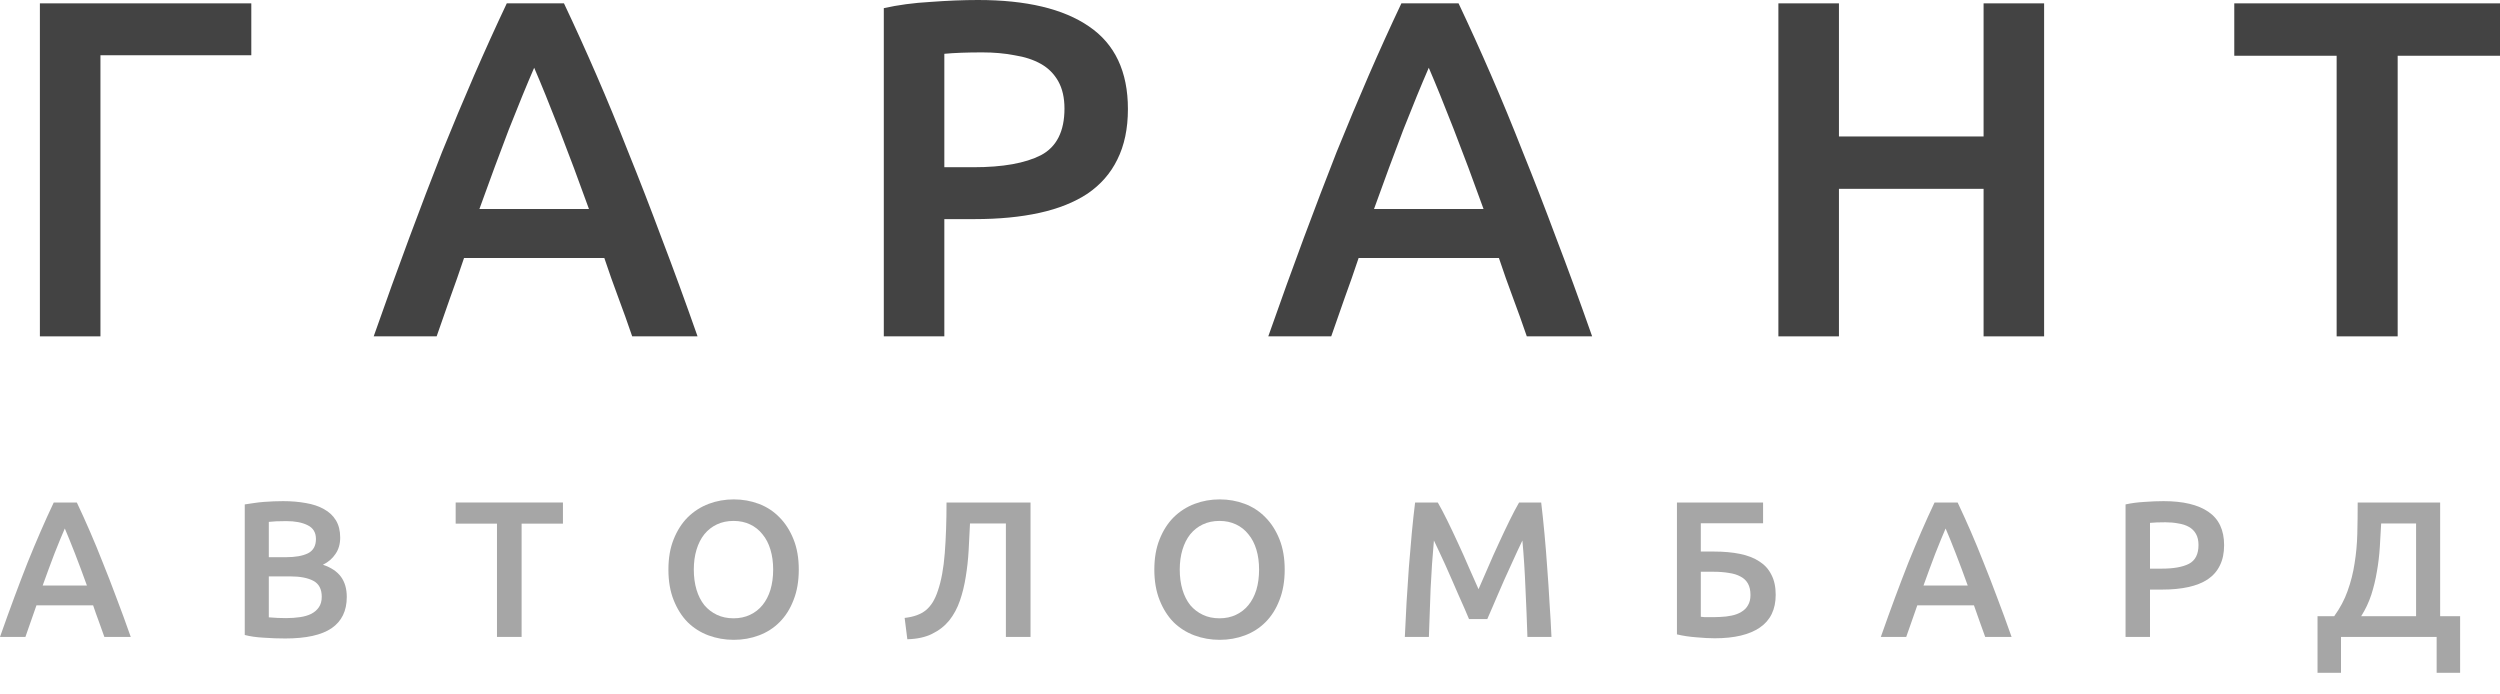 <svg width="90" height="25" viewBox="0 0 90 25" fill="none" xmlns="http://www.w3.org/2000/svg">
<path d="M3.616 12.109H1.436V0.121H9.047V1.989H3.616V12.109Z" fill="#434343"/>
<path d="M22.759 12.109C22.598 11.636 22.431 11.169 22.258 10.708C22.085 10.247 21.918 9.774 21.756 9.289H16.705C16.543 9.774 16.376 10.252 16.203 10.725C16.042 11.187 15.88 11.648 15.719 12.109H13.453C13.902 10.829 14.329 9.647 14.733 8.563C15.136 7.479 15.528 6.452 15.909 5.484C16.301 4.515 16.688 3.592 17.068 2.716C17.449 1.839 17.841 0.974 18.244 0.121H20.303C20.707 0.974 21.099 1.839 21.479 2.716C21.86 3.592 22.24 4.515 22.621 5.484C23.013 6.452 23.411 7.479 23.815 8.563C24.23 9.647 24.662 10.829 25.112 12.109H22.759ZM19.23 2.439C18.965 3.05 18.66 3.794 18.314 4.671C17.979 5.547 17.627 6.499 17.258 7.525H21.203C20.833 6.499 20.476 5.541 20.13 4.653C19.784 3.765 19.484 3.027 19.23 2.439Z" fill="#434343"/>
<path d="M35.207 0C36.949 0 38.281 0.317 39.203 0.951C40.138 1.586 40.605 2.578 40.605 3.927C40.605 4.63 40.478 5.236 40.224 5.743C39.982 6.239 39.624 6.648 39.151 6.971C38.679 7.283 38.102 7.513 37.422 7.663C36.741 7.813 35.963 7.888 35.086 7.888H33.996V12.109H31.817V0.294C32.324 0.179 32.884 0.104 33.495 0.069C34.117 0.023 34.688 0 35.207 0ZM35.363 1.886C34.809 1.886 34.354 1.903 33.996 1.937V6.02H35.052C36.101 6.02 36.908 5.876 37.474 5.587C38.039 5.288 38.321 4.728 38.321 3.909C38.321 3.517 38.246 3.189 38.096 2.923C37.946 2.658 37.739 2.451 37.474 2.301C37.208 2.151 36.891 2.047 36.522 1.989C36.164 1.92 35.778 1.886 35.363 1.886Z" fill="#434343"/>
<path d="M54.965 12.109C54.803 11.636 54.636 11.169 54.463 10.708C54.29 10.247 54.123 9.774 53.961 9.289H48.91C48.749 9.774 48.581 10.252 48.408 10.725C48.247 11.187 48.086 11.648 47.924 12.109H45.658C46.108 10.829 46.534 9.647 46.938 8.563C47.342 7.479 47.734 6.452 48.114 5.484C48.506 4.515 48.893 3.592 49.273 2.716C49.654 1.839 50.046 0.974 50.45 0.121H52.508C52.912 0.974 53.304 1.839 53.684 2.716C54.065 3.592 54.446 4.515 54.826 5.484C55.218 6.452 55.616 7.479 56.02 8.563C56.435 9.647 56.867 10.829 57.317 12.109H54.965ZM51.436 2.439C51.17 3.05 50.865 3.794 50.519 4.671C50.184 5.547 49.833 6.499 49.464 7.525H53.408C53.039 6.499 52.681 5.541 52.335 4.653C51.989 3.765 51.689 3.027 51.436 2.439Z" fill="#434343"/>
<path d="M71.409 0.121H73.588V12.109H71.409V6.798H66.202V12.109H64.022V0.121H66.202V4.913H71.409V0.121Z" fill="#434343"/>
<path d="M90 0.121V2.007H86.316V12.109H84.119V2.007H80.434V0.121H90Z" fill="#434343"/>
<path d="M3.757 22.929C3.692 22.738 3.625 22.55 3.555 22.364C3.485 22.177 3.417 21.986 3.352 21.791H1.313C1.248 21.986 1.18 22.18 1.11 22.371C1.045 22.557 0.98 22.743 0.915 22.929H0C0.182 22.413 0.354 21.935 0.517 21.498C0.68 21.06 0.838 20.646 0.992 20.255C1.15 19.863 1.306 19.491 1.46 19.137C1.613 18.783 1.772 18.434 1.935 18.09H2.766C2.929 18.434 3.087 18.783 3.24 19.137C3.394 19.491 3.548 19.863 3.701 20.255C3.86 20.646 4.02 21.06 4.183 21.498C4.351 21.935 4.525 22.413 4.707 22.929H3.757ZM2.333 19.025C2.225 19.272 2.102 19.572 1.962 19.926C1.827 20.28 1.685 20.664 1.536 21.079H3.129C2.98 20.664 2.835 20.278 2.696 19.919C2.556 19.561 2.435 19.263 2.333 19.025Z" fill="#A6A6A6"/>
<path d="M10.27 22.985C10.014 22.985 9.756 22.976 9.495 22.957C9.234 22.943 9.006 22.911 8.811 22.859V18.159C8.913 18.141 9.023 18.125 9.139 18.11C9.255 18.092 9.374 18.078 9.495 18.069C9.616 18.059 9.735 18.052 9.851 18.048C9.972 18.043 10.086 18.041 10.193 18.041C10.487 18.041 10.759 18.064 11.011 18.11C11.262 18.152 11.479 18.225 11.66 18.327C11.846 18.429 11.991 18.564 12.093 18.732C12.195 18.9 12.247 19.107 12.247 19.354C12.247 19.582 12.191 19.777 12.079 19.94C11.972 20.103 11.821 20.234 11.625 20.331C11.918 20.429 12.135 20.573 12.275 20.764C12.414 20.955 12.484 21.197 12.484 21.491C12.484 21.989 12.303 22.364 11.939 22.615C11.576 22.862 11.02 22.985 10.27 22.985ZM9.677 20.75V22.224C9.774 22.233 9.879 22.24 9.991 22.245C10.103 22.25 10.205 22.252 10.298 22.252C10.48 22.252 10.647 22.24 10.801 22.217C10.959 22.194 11.094 22.154 11.206 22.098C11.322 22.038 11.413 21.959 11.479 21.861C11.548 21.763 11.583 21.637 11.583 21.484C11.583 21.209 11.483 21.018 11.283 20.911C11.083 20.804 10.806 20.75 10.452 20.75H9.677ZM9.677 20.059H10.298C10.633 20.059 10.896 20.012 11.087 19.919C11.278 19.822 11.374 19.649 11.374 19.402C11.374 19.17 11.274 19.004 11.073 18.907C10.878 18.809 10.622 18.76 10.305 18.76C10.17 18.76 10.049 18.762 9.942 18.767C9.84 18.772 9.751 18.779 9.677 18.788V20.059Z" fill="#A6A6A6"/>
<path d="M20.266 18.09V18.851H18.778V22.929H17.891V18.851H16.404V18.09H20.266Z" fill="#A6A6A6"/>
<path d="M24.977 20.506C24.977 20.771 25.01 21.013 25.075 21.232C25.14 21.446 25.233 21.63 25.355 21.784C25.48 21.933 25.632 22.049 25.808 22.133C25.985 22.217 26.186 22.259 26.409 22.259C26.628 22.259 26.826 22.217 27.003 22.133C27.18 22.049 27.329 21.933 27.45 21.784C27.575 21.63 27.671 21.446 27.736 21.232C27.801 21.013 27.834 20.771 27.834 20.506C27.834 20.241 27.801 20.001 27.736 19.787C27.671 19.568 27.575 19.384 27.45 19.235C27.329 19.081 27.18 18.962 27.003 18.879C26.826 18.795 26.628 18.753 26.409 18.753C26.186 18.753 25.985 18.795 25.808 18.879C25.632 18.962 25.48 19.081 25.355 19.235C25.233 19.389 25.14 19.572 25.075 19.787C25.01 20.001 24.977 20.241 24.977 20.506ZM28.756 20.506C28.756 20.92 28.693 21.286 28.567 21.602C28.446 21.919 28.278 22.184 28.064 22.398C27.855 22.608 27.608 22.766 27.324 22.873C27.04 22.98 26.737 23.034 26.416 23.034C26.095 23.034 25.79 22.98 25.501 22.873C25.217 22.766 24.968 22.608 24.754 22.398C24.544 22.184 24.377 21.919 24.251 21.602C24.125 21.286 24.063 20.92 24.063 20.506C24.063 20.091 24.125 19.728 24.251 19.416C24.377 19.1 24.547 18.834 24.761 18.62C24.98 18.406 25.231 18.245 25.515 18.138C25.799 18.031 26.099 17.978 26.416 17.978C26.733 17.978 27.033 18.031 27.317 18.138C27.601 18.245 27.848 18.406 28.057 18.62C28.271 18.834 28.441 19.1 28.567 19.416C28.693 19.728 28.756 20.091 28.756 20.506Z" fill="#A6A6A6"/>
<path d="M34.92 18.844C34.906 19.16 34.89 19.484 34.871 19.814C34.853 20.14 34.818 20.457 34.767 20.764C34.72 21.067 34.65 21.353 34.557 21.623C34.464 21.893 34.336 22.131 34.173 22.336C34.01 22.536 33.805 22.697 33.558 22.817C33.316 22.939 33.018 23.004 32.664 23.013L32.567 22.245C32.734 22.226 32.881 22.194 33.007 22.147C33.132 22.101 33.242 22.04 33.335 21.965C33.428 21.886 33.51 21.791 33.579 21.679C33.649 21.563 33.71 21.428 33.761 21.274C33.887 20.911 33.97 20.457 34.012 19.912C34.054 19.368 34.075 18.76 34.075 18.09H37.099V22.929H36.212V18.844H34.92Z" fill="#A6A6A6"/>
<path d="M42.471 20.506C42.471 20.771 42.504 21.013 42.569 21.232C42.634 21.446 42.727 21.63 42.848 21.784C42.974 21.933 43.125 22.049 43.302 22.133C43.479 22.217 43.679 22.259 43.903 22.259C44.121 22.259 44.319 22.217 44.496 22.133C44.673 22.049 44.822 21.933 44.943 21.784C45.069 21.63 45.164 21.446 45.23 21.232C45.295 21.013 45.327 20.771 45.327 20.506C45.327 20.241 45.295 20.001 45.23 19.787C45.164 19.568 45.069 19.384 44.943 19.235C44.822 19.081 44.673 18.962 44.496 18.879C44.319 18.795 44.121 18.753 43.903 18.753C43.679 18.753 43.479 18.795 43.302 18.879C43.125 18.962 42.974 19.081 42.848 19.235C42.727 19.389 42.634 19.572 42.569 19.787C42.504 20.001 42.471 20.241 42.471 20.506ZM46.249 20.506C46.249 20.92 46.186 21.286 46.061 21.602C45.94 21.919 45.772 22.184 45.558 22.398C45.348 22.608 45.102 22.766 44.818 22.873C44.533 22.98 44.231 23.034 43.91 23.034C43.588 23.034 43.283 22.98 42.995 22.873C42.711 22.766 42.462 22.608 42.247 22.398C42.038 22.184 41.87 21.919 41.745 21.602C41.619 21.286 41.556 20.92 41.556 20.506C41.556 20.091 41.619 19.728 41.745 19.416C41.87 19.1 42.04 18.834 42.254 18.62C42.473 18.406 42.725 18.245 43.009 18.138C43.293 18.031 43.593 17.978 43.91 17.978C44.226 17.978 44.526 18.031 44.81 18.138C45.094 18.245 45.341 18.406 45.551 18.62C45.765 18.834 45.935 19.1 46.061 19.416C46.186 19.728 46.249 20.091 46.249 20.506Z" fill="#A6A6A6"/>
<path d="M51.761 18.09C51.863 18.267 51.977 18.483 52.103 18.739C52.229 18.995 52.357 19.265 52.487 19.549C52.618 19.828 52.746 20.115 52.871 20.408C53.002 20.697 53.12 20.965 53.227 21.211C53.335 20.965 53.451 20.697 53.577 20.408C53.702 20.115 53.83 19.828 53.961 19.549C54.091 19.265 54.219 18.995 54.345 18.739C54.471 18.483 54.585 18.267 54.687 18.09H55.483C55.525 18.443 55.565 18.82 55.602 19.221C55.639 19.617 55.672 20.024 55.7 20.443C55.732 20.857 55.76 21.276 55.783 21.7C55.812 22.119 55.835 22.529 55.853 22.929H54.987C54.969 22.366 54.946 21.786 54.917 21.19C54.894 20.594 54.857 20.017 54.806 19.458C54.755 19.565 54.694 19.694 54.624 19.843C54.554 19.991 54.48 20.154 54.401 20.331C54.322 20.504 54.24 20.683 54.156 20.869C54.077 21.055 53.998 21.237 53.919 21.414C53.844 21.586 53.775 21.749 53.709 21.903C53.644 22.052 53.588 22.18 53.542 22.287H52.885C52.839 22.18 52.783 22.049 52.718 21.896C52.653 21.742 52.58 21.579 52.501 21.407C52.427 21.23 52.347 21.048 52.264 20.862C52.185 20.676 52.105 20.497 52.026 20.324C51.947 20.152 51.873 19.991 51.803 19.843C51.733 19.689 51.672 19.561 51.621 19.458C51.57 20.017 51.53 20.594 51.502 21.19C51.479 21.786 51.458 22.366 51.44 22.929H50.574C50.592 22.529 50.613 22.114 50.636 21.686C50.664 21.258 50.692 20.834 50.72 20.415C50.753 19.991 50.788 19.582 50.825 19.186C50.862 18.79 50.902 18.425 50.944 18.09H51.761Z" fill="#A6A6A6"/>
<path d="M61.229 18.837V19.856H61.704C62.053 19.856 62.365 19.884 62.64 19.94C62.915 19.996 63.148 20.087 63.339 20.213C63.529 20.334 63.674 20.494 63.772 20.695C63.874 20.89 63.925 21.13 63.925 21.414C63.925 21.94 63.734 22.333 63.352 22.594C62.975 22.85 62.435 22.978 61.732 22.978C61.537 22.978 61.316 22.966 61.069 22.943C60.822 22.925 60.589 22.89 60.37 22.838V18.09H63.471V18.837H61.229ZM61.537 22.217C61.588 22.217 61.646 22.217 61.711 22.217C61.776 22.217 61.849 22.215 61.928 22.21C62.072 22.205 62.209 22.189 62.34 22.161C62.475 22.133 62.591 22.089 62.689 22.028C62.791 21.968 62.871 21.889 62.926 21.791C62.987 21.693 63.017 21.57 63.017 21.421C63.017 21.253 62.987 21.116 62.926 21.009C62.866 20.902 62.778 20.818 62.661 20.757C62.545 20.692 62.403 20.648 62.235 20.625C62.072 20.597 61.886 20.583 61.676 20.583H61.229V22.203C61.271 22.208 61.316 22.212 61.362 22.217C61.413 22.217 61.471 22.217 61.537 22.217Z" fill="#A6A6A6"/>
<path d="M71.467 22.929C71.402 22.738 71.334 22.55 71.264 22.364C71.195 22.177 71.127 21.986 71.062 21.791H69.023C68.957 21.986 68.89 22.18 68.82 22.371C68.755 22.557 68.69 22.743 68.624 22.929H67.71C67.891 22.413 68.064 21.935 68.226 21.498C68.389 21.06 68.548 20.646 68.701 20.255C68.86 19.863 69.016 19.491 69.169 19.137C69.323 18.783 69.481 18.434 69.644 18.09H70.475C70.638 18.434 70.796 18.783 70.95 19.137C71.104 19.491 71.257 19.863 71.411 20.255C71.569 20.646 71.73 21.06 71.893 21.498C72.061 21.935 72.235 22.413 72.417 22.929H71.467ZM70.042 19.025C69.935 19.272 69.812 19.572 69.672 19.926C69.537 20.28 69.395 20.664 69.246 21.079H70.838C70.689 20.664 70.545 20.278 70.405 19.919C70.266 19.561 70.145 19.263 70.042 19.025Z" fill="#A6A6A6"/>
<path d="M77.889 18.041C78.592 18.041 79.13 18.169 79.502 18.425C79.879 18.681 80.068 19.081 80.068 19.626C80.068 19.91 80.017 20.154 79.914 20.359C79.817 20.559 79.672 20.725 79.481 20.855C79.29 20.981 79.058 21.074 78.783 21.134C78.508 21.195 78.194 21.225 77.84 21.225H77.4V22.929H76.52V18.159C76.725 18.113 76.951 18.083 77.198 18.069C77.449 18.05 77.68 18.041 77.889 18.041ZM77.952 18.802C77.728 18.802 77.545 18.809 77.4 18.823V20.471H77.826C78.25 20.471 78.576 20.413 78.804 20.296C79.032 20.175 79.146 19.95 79.146 19.619C79.146 19.461 79.116 19.328 79.055 19.221C78.995 19.114 78.911 19.03 78.804 18.97C78.697 18.909 78.569 18.867 78.42 18.844C78.276 18.816 78.12 18.802 77.952 18.802Z" fill="#A6A6A6"/>
<path d="M83.431 22.182H84.032C84.241 21.893 84.402 21.591 84.514 21.274C84.63 20.953 84.714 20.622 84.765 20.282C84.821 19.938 84.854 19.584 84.863 19.221C84.872 18.853 84.877 18.476 84.877 18.09H87.845V22.182H88.564V24.221H87.719V22.929H84.276V24.221H83.431V22.182ZM85.722 18.844C85.708 19.123 85.692 19.41 85.673 19.703C85.654 19.996 85.62 20.287 85.568 20.576C85.522 20.86 85.454 21.139 85.366 21.414C85.277 21.684 85.156 21.94 85.003 22.182H86.979V18.844H85.722Z" fill="#A6A6A6"/>
</svg>
